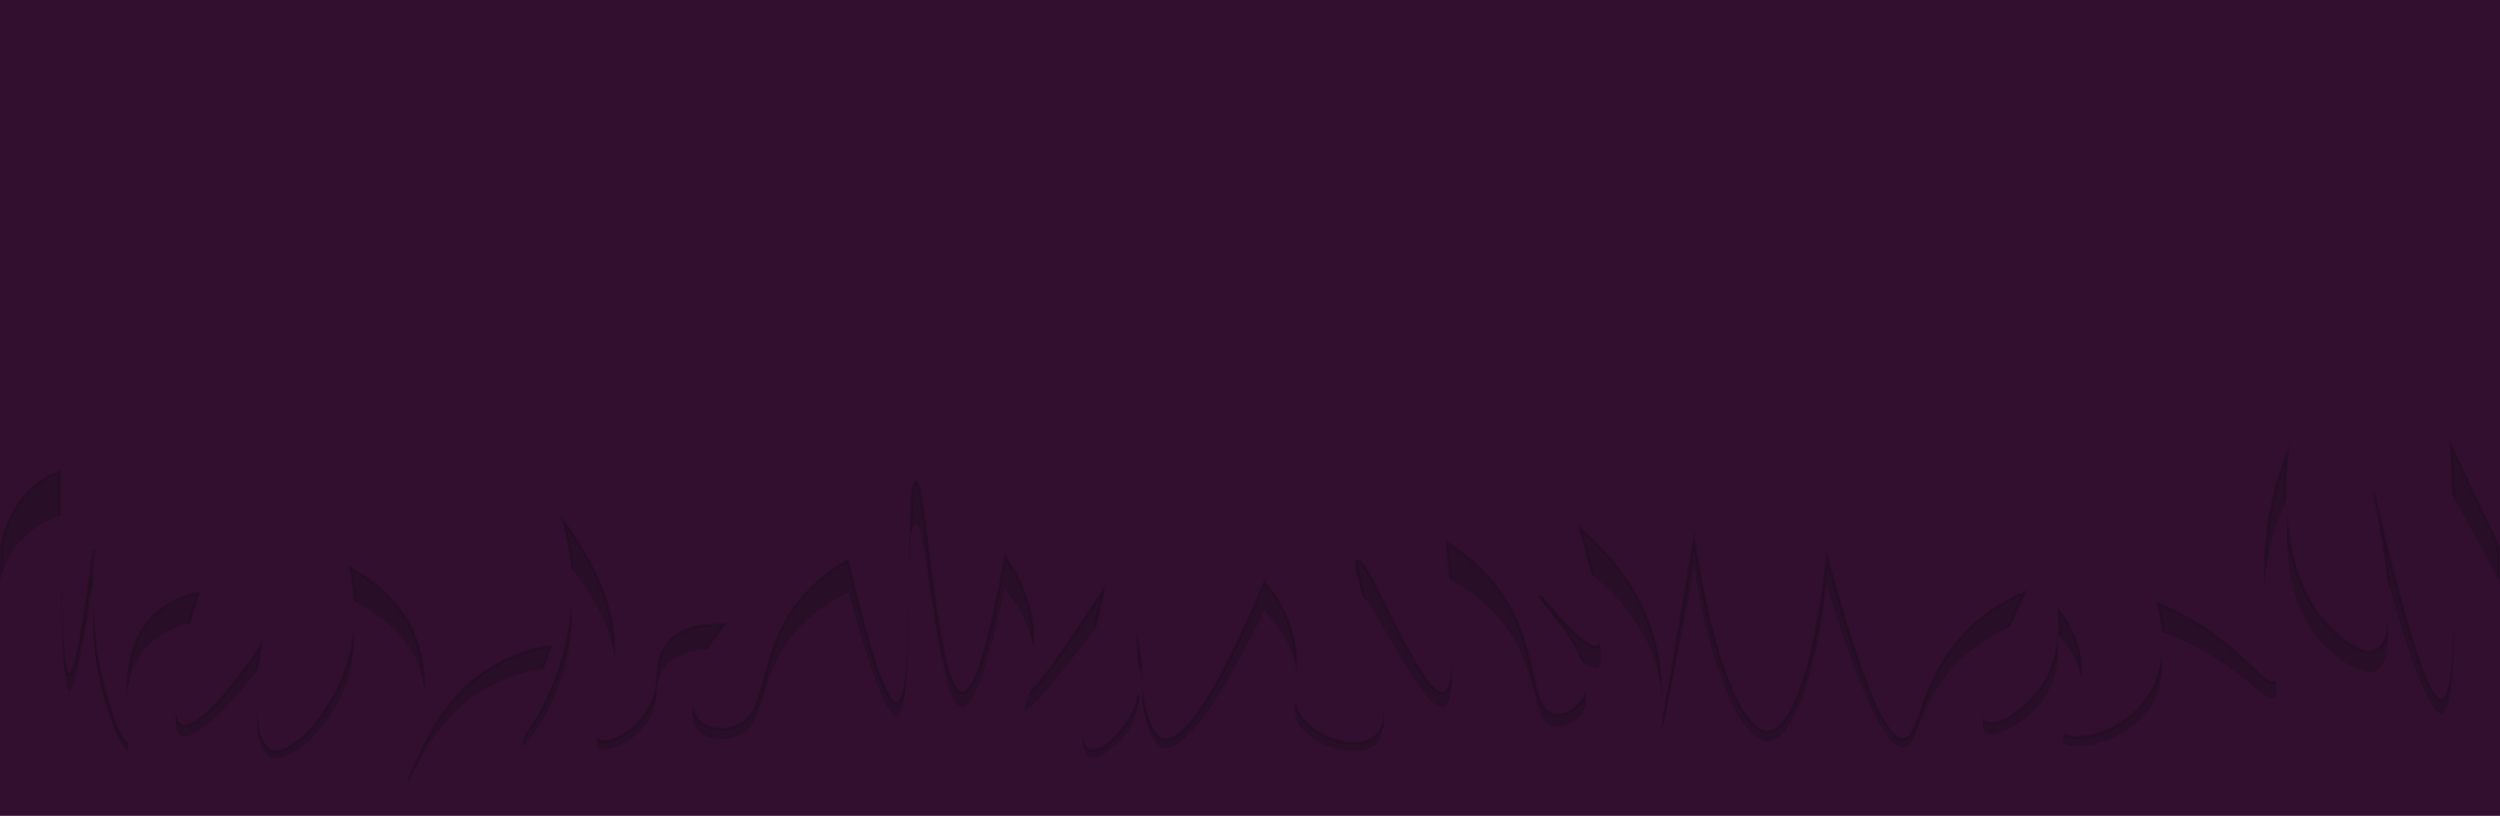 <svg id="Layer_1" data-name="Layer 1" xmlns="http://www.w3.org/2000/svg" viewBox="0 0 842.89 274.958"><defs><style>.cls-1{fill:#330f2f;stroke:#330f2f;}.cls-1,.cls-2{stroke-miterlimit:10;}.cls-2{fill:#1f0e1f;stroke:#1f0e1f;opacity:0.49;}</style></defs><title>grass</title><rect class="cls-1" x="0.5" y="0.5" width="841.89" height="273.958"/><path class="cls-2" d="M841.89,418.375H0V328.114A36.483,36.483,0,0,1,5.083,314.876,29.963,29.963,0,0,1,19.667,302.841q-0.505,68.303,3.125,68.598,2.872,0.233,8.333-42.122a131.946,131.946,0,0,0,2.083,40.918c2.806,13.166,7.455,24.573,9.375,24.07,2.692-.706-4.475-23.645,5.208-38.511,5.118-7.857,13.196-10.776,18.75-12.035-7.888,23.365-10.661,41.739-6.25,44.529,4.258,2.693,15.426-9.001,27.083-26.477-3.179,17.372-2.288,32.084,3.125,34.901,6.587,3.428,19.427-10.987,25-25.273,5.942-15.232,3.469-29.931,2.083-36.104,7.904,4.544,18.764,12.676,22.917,26.477,6.315,20.987-5.948,44.897-4.167,45.732,1.544,0.723,6.516-19.214,20.833-32.494a52.76,52.76,0,0,1,28.125-13.238c-9.485,24.431-11.141,30.858-10.417,31.29,1.431,0.855,16.081-19.357,17.708-45.732a81.918,81.918,0,0,0-3.125-27.68c15.895,21.761,18.226,37.932,16.667,49.343-1.651,12.087-7.994,21.233-5.208,24.07,2.747,2.797,12.944-1.992,17.708-10.831,4.411-8.185,1.146-14.243,5.208-20.459,2.496-3.819,7.72-7.639,19.792-7.221-10.601,12.337-13.422,25.552-9.375,31.29,2.861,4.057,9.629,5.05,14.583,2.407,9.135-4.873,6.751-19.255,15.625-34.901A54.286,54.286,0,0,1,285.292,332.928c6.781,28.677,12.894,48.797,16.667,48.139,7.044-1.229,2.843-74.354,6.25-74.616,3.35-.258,6.724,70.48,15.625,71.005,4.779,0.282,9.9-19.754,14.583-45.732,4.67,6.834,9.4,16.326,9.375,27.68-0.024,10.836-4.369,18.332-3.125,19.256,1.259,0.935,7.269-5.588,27.083-36.104-10.038,41.083-8.693,52.187-5.208,54.157,3.437,1.942,9.735-4.558,12.5-8.424,7.868-11.004,4.531-25.036,4.167-26.477q1.165,29.165,8.333,31.29,10.611,3.145,34.375-52.953c4.53,5.657,9.839,14.268,10.417,25.273,0.425,8.098-2.018,11.66,0,16.849,3.925,10.094,20.651,15.856,27.083,9.628,11.201-10.846-9.617-57.271-6.25-58.97,3.396-1.714,21.682,46.975,29.167,44.529,4.658-1.522,4.035-22.486,1.042-50.546,11.14,7.046,18.438,15.709,22.917,25.273,7.254,15.492,5.662,30.255,12.5,32.494,4.114,1.347,9.817-2.319,11.458-7.221,4.028-12.03-16.335-31.722-15.625-32.494,0.661-.718,15.344,19.58,19.792,16.849,3.862-2.372-.848-21.577-6.25-39.715,10.79,9.406,22.323,23.128,26.042,42.122,3.22,16.446-.526,31.185,0,31.29,0.505,0.101,3.258-13.649,12.5-69.802,5.459,38.909,16.207,65.449,25,64.988,8.405-.441,16.412-25.627,19.792-58.97,13.823,51.49,21.516,62.079,26.042,61.377,5.314-.824,5.116-17.04,17.708-32.494a57.321,57.321,0,0,1,22.917-16.849c-15.14,30.924-16.189,40.765-13.542,43.325,3.213,3.108,13.206-3.219,18.75-10.831,7.938-10.899,6.534-24.127,6.25-26.477,3.625,4.788,7.245,11.376,7.292,19.256,0.071,12.048-8.265,18.292-6.25,21.663,2.775,4.643,23.434.898,31.25-15.645,5.585-11.821,1.984-24.613,1.042-27.68a94.325,94.325,0,0,1,20.833,12.035c11.279,8.575,16.127,16.134,18.75,14.442,3.295-2.125-2.063-15.527-3.125-32.494a105.222,105.222,0,0,1,7.292-44.529c-0.68,5.94-4.224,40.647,14.583,58.97,2.239,2.181,10.526,10.255,15.625,7.221,7.55-4.492,3.666-30.691-1.042-52.953q16.286,70.988,22.917,69.802,7.108-1.269,3.125-85.447,7.987,16.849,15.973,33.697V418.375Z" transform="translate(0.5 -143.917)"/><path class="cls-1" d="M841.89,418.375H0V340.25a29.086,29.086,0,0,1,5.083-11.458A29.711,29.711,0,0,1,19.667,318.375q-0.505,59.12,3.125,59.375,2.872,0.202,8.333-36.458a99.148,99.148,0,0,0,2.083,35.417c2.806,11.396,7.455,21.269,9.375,20.833,2.692-.611-4.475-20.466,5.208-33.333,5.118-6.801,13.196-9.327,18.75-10.417-7.888,20.223-10.661,36.127-6.25,38.542,4.258,2.331,15.426-7.791,27.083-22.917-3.179,15.036-2.288,27.77,3.125,30.208,6.587,2.967,19.427-9.51,25-21.875,5.942-13.184,3.469-25.906,2.083-31.25,7.904,3.933,18.764,10.972,22.917,22.917,6.315,18.166-5.948,38.861-4.167,39.583,1.544,0.626,6.516-16.631,20.833-28.125,9.366-7.52,19.941-10.332,28.125-11.458-9.485,21.146-11.141,26.709-10.417,27.083,1.431,0.74,16.081-16.754,17.708-39.583a61.953,61.953,0,0,0-3.125-23.958c15.895,18.835,18.226,32.832,16.667,42.708-1.651,10.462-7.994,18.378-5.208,20.833,2.747,2.421,12.944-1.724,17.708-9.375,4.411-7.084,1.146-12.328,5.208-17.708,2.496-3.306,7.72-6.612,19.792-6.25-10.601,10.678-13.422,22.117-9.375,27.083,2.861,3.511,9.629,4.371,14.583,2.083,9.135-4.218,6.751-16.666,15.625-30.208,5.545-8.461,13.279-13.985,20.833-17.708,6.781,24.821,12.894,42.236,16.667,41.667,7.044-1.064,2.843-64.357,6.25-64.583,3.35-.223,6.724,61.004,15.625,61.458,4.779,0.244,9.9-17.098,14.583-39.583,4.67,5.915,9.4,14.131,9.375,23.958-0.024,9.379-4.369,15.867-3.125,16.667,1.259,0.809,7.269-4.837,27.083-31.25-10.038,35.559-8.693,45.17-5.208,46.875,3.437,1.681,9.735-3.945,12.5-7.292,7.868-9.524,4.531-21.67,4.167-22.917q1.165,25.244,8.333,27.083,10.611,2.722,34.375-45.833c4.53,4.897,9.839,12.35,10.417,21.875,0.425,7.01-2.018,10.092,0,14.583,3.925,8.736,20.651,13.724,27.083,8.333,11.201-9.388-9.617-49.571-6.25-51.042,3.396-1.483,21.682,40.659,29.167,38.542,4.658-1.317,4.035-19.463,1.042-43.75,11.14,6.099,18.438,13.597,22.917,21.875,7.254,13.409,5.662,26.187,12.5,28.125,4.114,1.166,9.817-2.008,11.458-6.25,4.028-10.413-16.335-27.457-15.625-28.125,0.661-.622,15.344,16.948,19.792,14.583,3.862-2.053-.848-18.676-6.25-34.375,10.79,8.141,22.323,20.019,26.042,36.458,3.22,14.235-.526,26.992,0,27.083,0.505,0.088,3.258-11.814,12.5-60.417,5.459,33.678,16.207,56.649,25,56.25,8.405-.381,16.412-22.181,19.792-51.042,13.823,44.567,21.516,53.733,26.042,53.125,5.314-.713,5.116-14.749,17.708-28.125a57.823,57.823,0,0,1,22.917-14.583c-15.14,26.766-16.189,35.284-13.542,37.5,3.213,2.69,13.206-2.787,18.75-9.375,7.938-9.434,6.534-20.883,6.25-22.917,3.625,4.145,7.245,9.846,7.292,16.667,0.071,10.428-8.265,15.832-6.25,18.75,2.775,4.019,23.434.777,31.25-13.542,5.585-10.232,1.984-21.303,1.042-23.958a99.038,99.038,0,0,1,20.833,10.417c11.279,7.422,16.127,13.965,18.75,12.5,3.295-1.84-2.063-13.44-3.125-28.125-1.154-15.947,3.203-29.383,7.292-38.542-0.68,5.141-4.224,35.182,14.583,51.042,2.239,1.888,10.526,8.876,15.625,6.25,7.55-3.888,3.666-26.565-1.042-45.833q16.286,61.444,22.917,60.417,7.108-1.098,3.125-73.958Q833.903,325.667,841.89,340.25v78.125Z" transform="translate(0.5 -143.917)"/></svg>